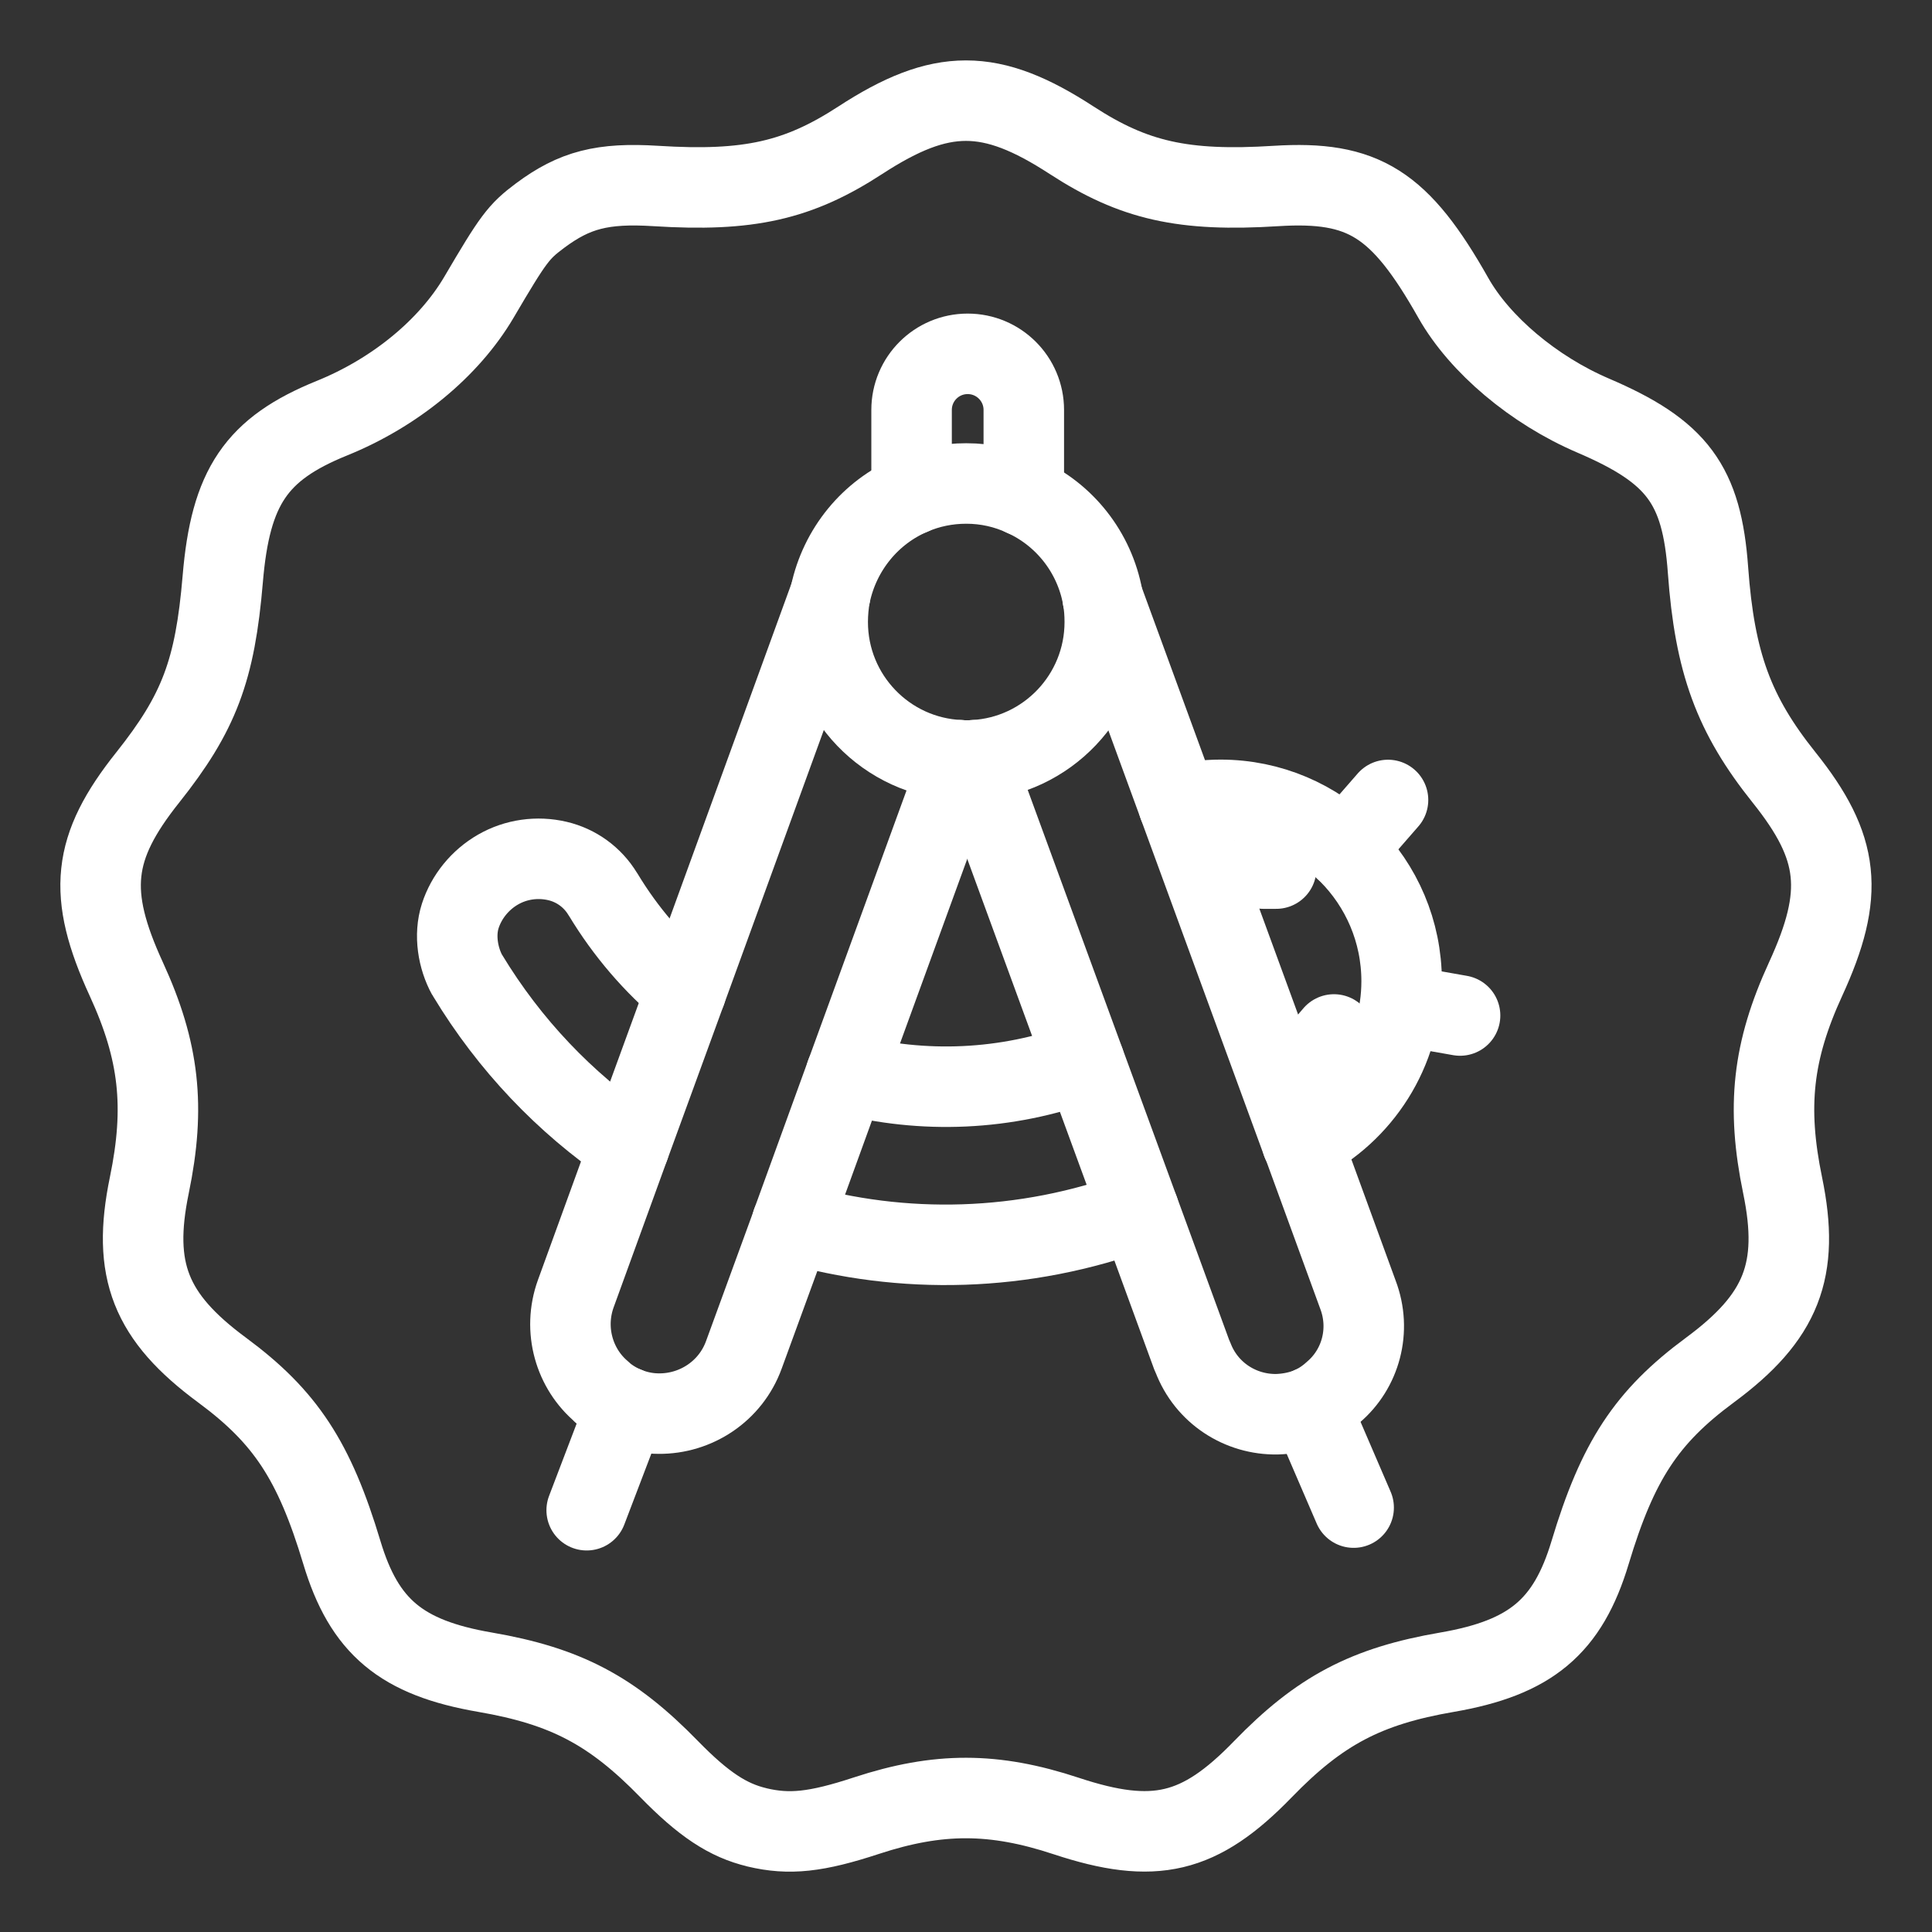 <?xml version='1.0' encoding='UTF-8'?>
<svg xmlns="http://www.w3.org/2000/svg" id="a" viewBox="0 0 48 48"><rect x="0" y="0" width="48" height="48" fill="#333333" stroke="none"/><defs><style>.b{fill-rule:evenodd;}.b,.c{fill:none;stroke:#fff;stroke-width:2px;stroke-linecap:round;stroke-linejoin:round;}</style></defs><path class="c" d="m18.809,45.4c-.727-.172-1.333-.575-2.184-1.446-1.42-1.458-2.573-2.064-4.576-2.409-2.078-.358-3.002-1.13-3.556-2.975-.685-2.278-1.402-3.368-2.976-4.531-1.786-1.319-2.243-2.481-1.808-4.589.404-1.952.249-3.339-.571-5.124-.978-2.128-.857-3.266.532-5.01,1.273-1.6,1.673-2.657,1.864-4.929.192-2.293.831-3.234,2.709-3.996,1.569-.635,2.91-1.739,3.655-3.004.86-1.464.986-1.631,1.518-2.029.86-.641,1.556-.82,2.88-.737,2.301.145,3.534-.132,5.078-1.137,2.014-1.311,3.236-1.311,5.25,0,1.545,1.005,2.778,1.282,5.078,1.137,2.175-.136,3.08.435,4.406,2.781.657,1.162,2.001,2.293,3.471,2.922,2.093.896,2.702,1.714,2.856,3.84.167,2.301.639,3.589,1.89,5.152,1.392,1.742,1.513,2.88.534,5.011-.82,1.785-.974,3.172-.57,5.124.435,2.108-.022,3.27-1.808,4.589-1.573,1.162-2.29,2.253-2.975,4.531-.555,1.845-1.479,2.617-3.557,2.975-2.007.345-3.162.954-4.576,2.413-1.568,1.617-2.693,1.884-4.885,1.159-1.793-.593-3.174-.595-4.96-.009-1.25.411-1.918.482-2.72.292Z"/><path class="b" d="m21.019,26.682c1.901.492,3.963.426,5.922-.301"/><path class="b" d="m28.292,30.065c-2.862,1.057-5.871,1.115-8.616.323v-.007"/><path class="b" d="m15.632,28.487c-1.593-1.086-2.972-2.525-4.014-4.249-.007,0-.007-.007-.007-.007-.235-.426-.33-.998-.176-1.475s.492-.895.939-1.152.976-.33,1.475-.213c.47.11.873.404,1.123.815.007.007.007.015.015.022.558.925,1.255,1.732,2.055,2.4"/><path class="c" d="m20.623,14.786l-3.581,9.841-1.409,3.86-1.328,3.655c-.323.895-.037,1.871.653,2.444v.007c.198.169.418.301.675.396.242.088.492.132.734.132.917.007,1.783-.55,2.114-1.46l1.196-3.273v-.007l1.343-3.699,2.84-7.794"/><path class="c" d="m22.648,12.291v-2.106c0-.771.624-1.394,1.394-1.394s1.394.624,1.394,1.394v2.143"/><path class="c" d="m27.396,14.852l1.886,5.152,3.068,8.381h.007l1.38,3.779c.338.888.066,1.849-.609,2.422-.191.176-.411.316-.66.411-.242.088-.499.132-.741.139-.903.015-1.754-.521-2.091-1.416l-.022-.044-1.321-3.611-1.35-3.684-2.745-7.493"/><path class="b" d="m27.448,15.454c0,1.835-1.438,3.339-3.251,3.434-.066.007-.125.007-.191.007-.051,0-.095,0-.147-.007-1.835-.073-3.295-1.585-3.295-3.434,0-.228.022-.455.059-.668.007-.007.007-.015.007-.022.235-1.115.998-2.04,2.018-2.473.418-.183.881-.279,1.358-.279.506,0,.991.11,1.431.316,1.006.455,1.754,1.387,1.96,2.517v.007c.036.191.051.396.051.602Z"/><path class="c" d="m29.282,20.004c.33-.088.682-.132,1.042-.132,2.481,0,4.499,2.018,4.499,4.506,0,1.747-1.005,3.266-2.466,4.007h-.007"/><line class="c" x1="34.485" y1="19.875" x2="33.413" y2="21.105"/><line class="c" x1="36.275" y1="25.23" x2="34.823" y2="24.974"/><line class="c" x1="31.387" y1="21.58" x2="31.707" y2="21.58"/><line class="c" x1="32.933" y1="25.946" x2="33.142" y2="25.701"/><line class="c" x1="14.576" y1="37.521" x2="15.554" y2="34.957"/><line class="c" x1="33.631" y1="37.456" x2="32.556" y2="34.96"/></svg>